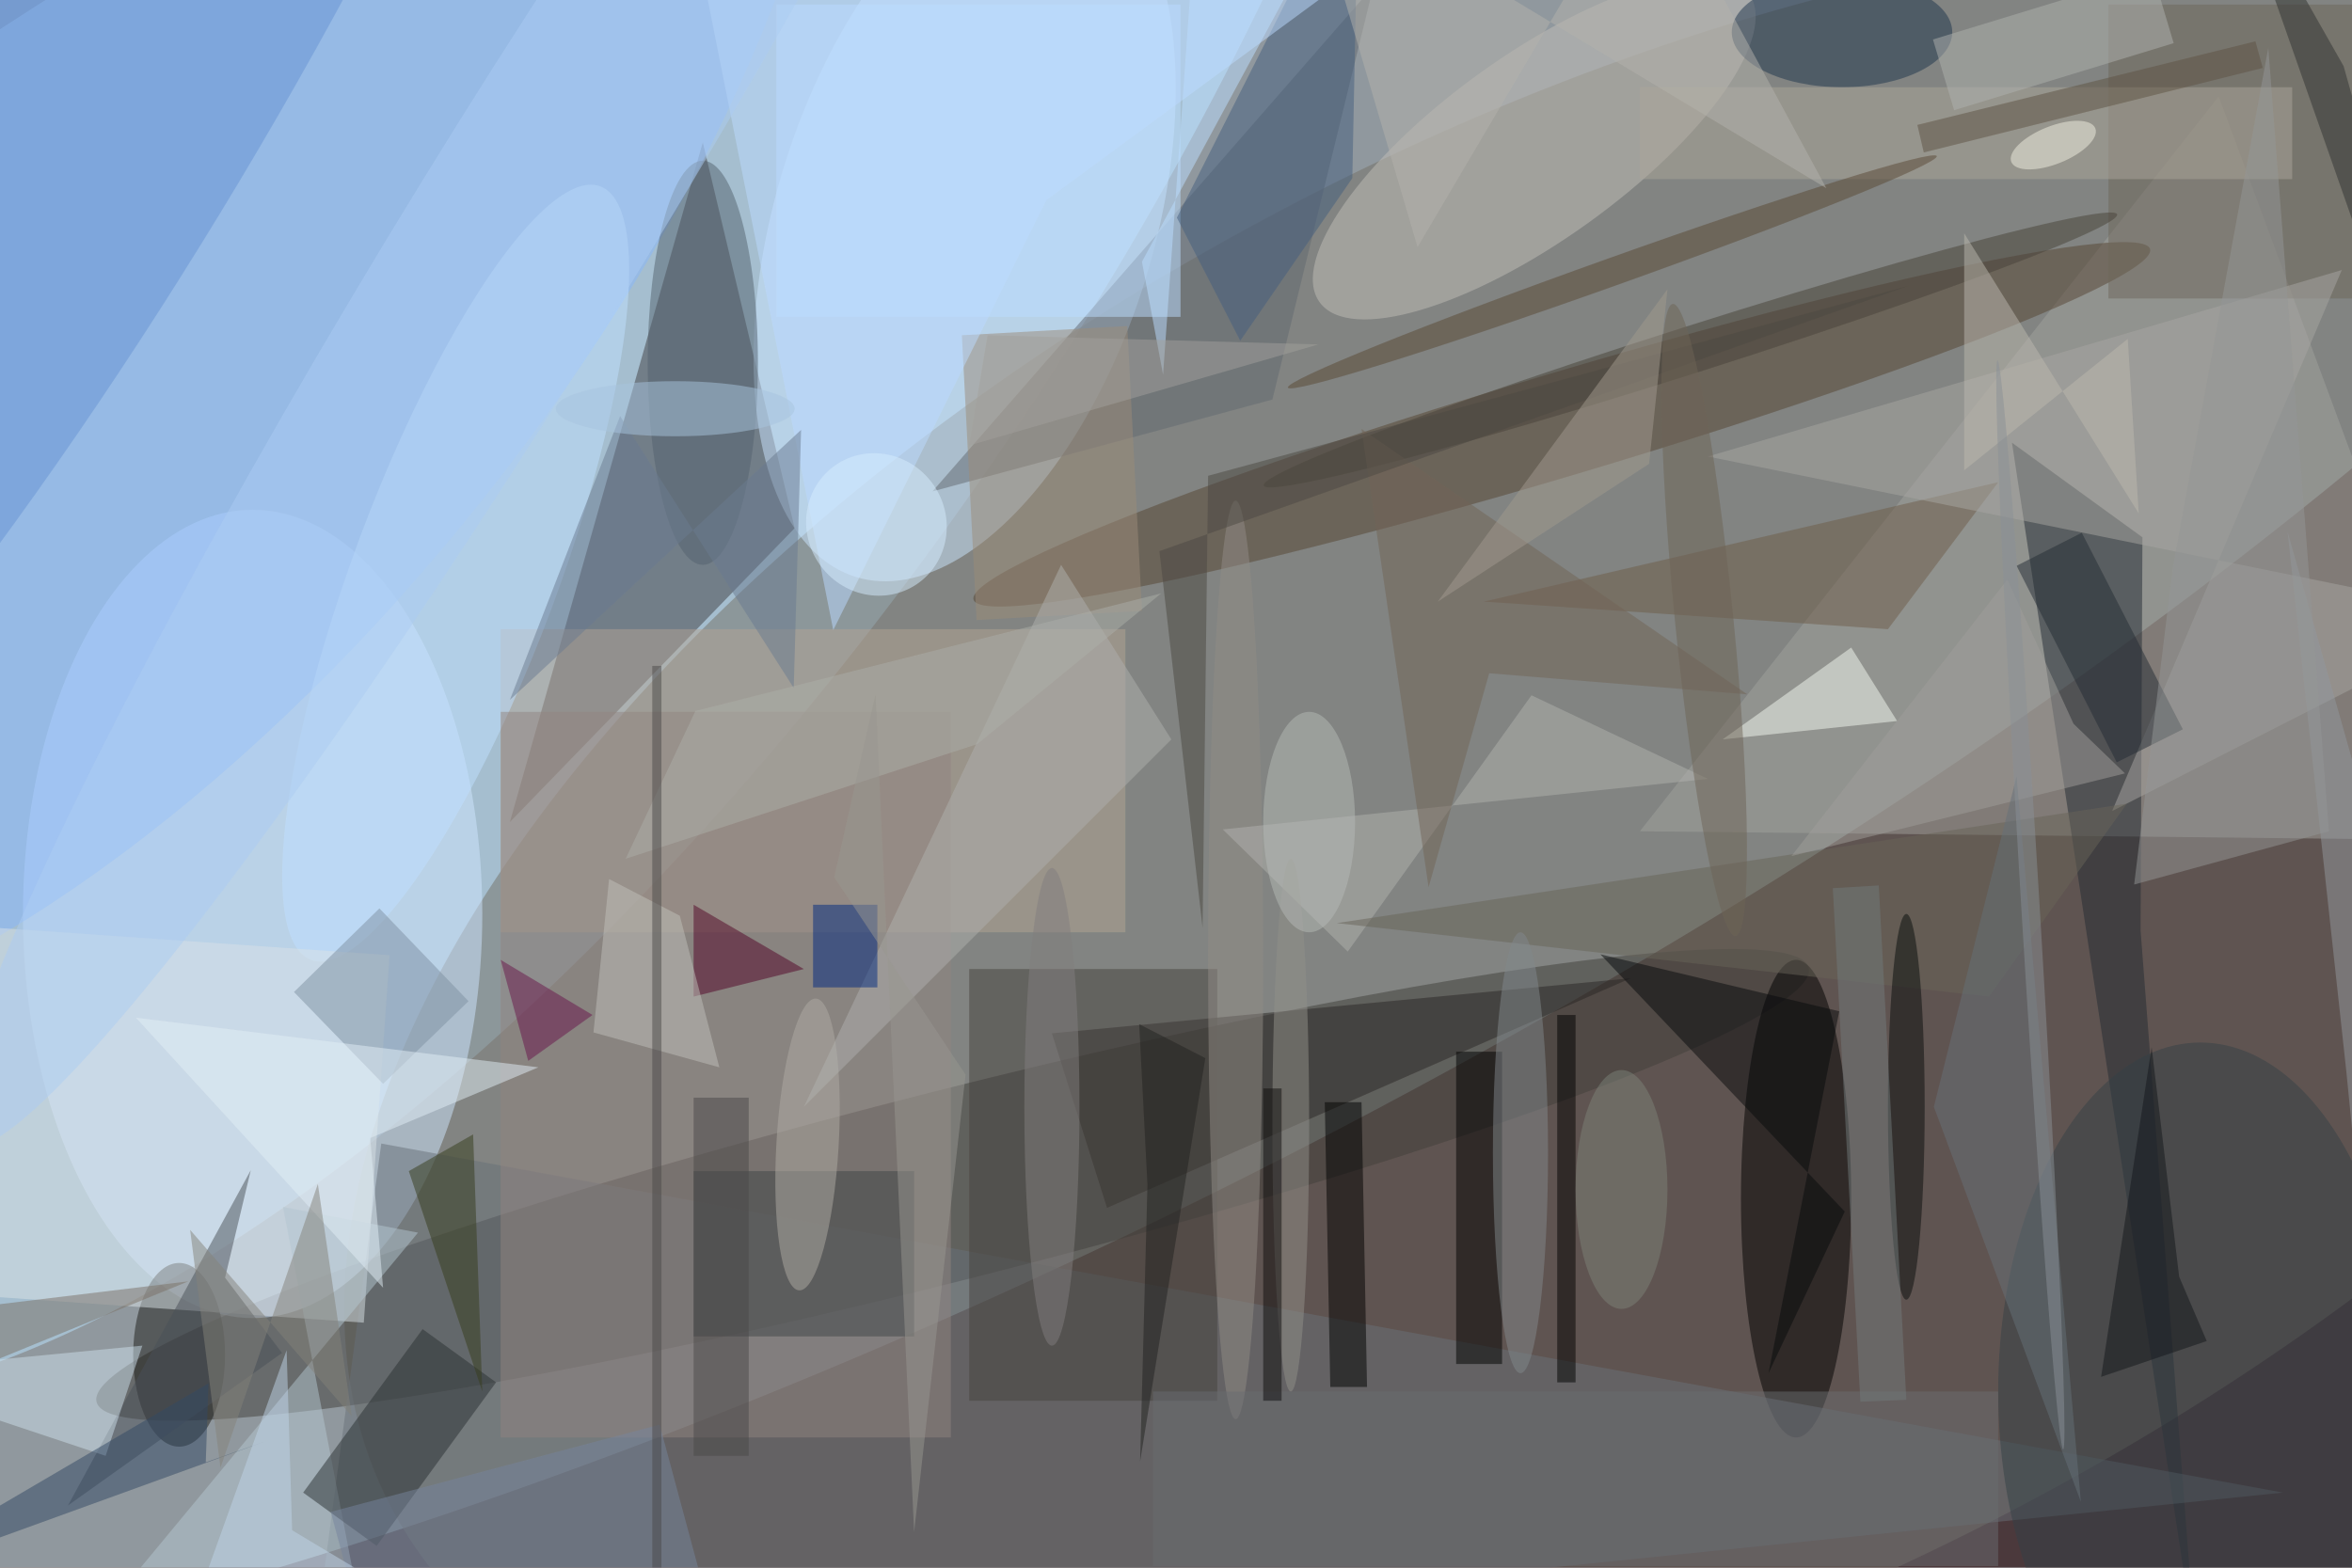 <svg xmlns="http://www.w3.org/2000/svg" viewBox="0 0 1800 1200"><defs/><filter id="a"><feGaussianBlur stdDeviation="12"/></filter><rect width="100%" height="100%" fill="#4b393c"/><g filter="url(#a)"><g fill-opacity=".5" transform="translate(3.5 3.5) scale(7.031)"><circle r="1" fill="#d6f9ff" transform="rotate(62.7 13.2 106) scale(88.361 255)"/><circle r="1" fill="#bae4ff" transform="rotate(-56.3 30.3 -44.8) scale(170.321 72.016)"/><circle r="1" fill="#747066" transform="rotate(-27.1 282.4 -325.3) scale(154.263 81.155)"/><circle r="1" fill="#403e3a" transform="matrix(93.185 -23.64 2.544 10.029 103.2 128.5)"/><path fill="#413e42" d="M55 89l31-32-10-42z"/><ellipse cx="27" cy="99" fill="#d0e7ff" rx="25" ry="44"/><path fill="#a3a39e" d="M241 10l-63 80 93 1z"/><circle r="1" fill="#cce6ff" transform="matrix(-19.698 -6.055 11.838 -38.515 104.5 23.8)"/><ellipse cx="195" cy="130" rx="6" ry="26"/><circle r="1" fill="#88b7fd" transform="matrix(39.592 31.381 -68.193 86.038 12.7 22.2)"/><path fill="#222b32" d="M232.7 58l-.2 42.8 6 78.4-20-131.5z"/><path fill="#687078" d="M41 124l207 38-215 22z"/><path fill="#b4a594" d="M54 68h68v33H54z"/><circle r="1" fill="#564432" transform="matrix(64.029 -19.088 1.612 5.408 169.5 45.7)"/><circle r="1" fill="#c2beb9" transform="matrix(5.871 8.171 -23.37 16.793 166.5 15.6)"/><path fill="#2a2624" d="M177 106l-63 6 6 19z"/><ellipse cx="19" cy="147" fill="#1c1c18" rx="5" ry="10"/><circle r="1" fill="#c1e1ff" transform="matrix(-10.422 -3.897 15.746 -42.108 49.1 61.9)"/><circle r="1" fill="#6995d2" transform="matrix(65.375 -109.234 25.625 15.336 0 3.8)"/><path fill="#dbe2e7" d="M-3.8 140.5l2.7-40 43 3-2.8 40z"/><path fill="#636970" d="M149-2l-48 55 37-10z"/><path fill="#928581" d="M54 77h49v79H54z"/><path fill="#b4c6d1" d="M45 133.7l-14.7-2.8 7.9 41.2-26.4 1.7z"/><path fill="#2b3032" d="M32.5 162l13-17.8 8 5.8-13 17.8z"/><path fill="#bddeff" d="M84 0h44v34H84z"/><ellipse cx="200" cy="3" fill="#1f344d" rx="12" ry="6"/><path d="M158 114h5v34h-5z"/><path fill="#3f4446" d="M75 127h24v18H75z"/><path fill="#f5fbf1" d="M201 70l-14 10 19-2z"/><path fill="#6f665a" d="M229 0h27v32h-27z"/><path fill="#9d8c78" d="M123.8 66l-18 1-1.6-31 18-1z"/><ellipse cx="239" cy="151" fill="#354147" rx="22" ry="38"/><path fill="#6e5c49" d="M217 52l-56 13 44 3z"/><path fill="#a8a7a3" d="M271 66.6l-41.6 21.2 25-58.9-69 20.3z"/><path fill="#47433f" d="M105 105h27v47h-27z"/><path fill="#4b5158" d="M30.2 146.8l-6.2-8.2 2.8-11.7-19.9 36.5z"/><ellipse cx="134" cy="104" fill="#938d86" rx="3" ry="50"/><path fill="#b2b3af" d="M185.4 84.3l-52.8 5.5 13.6 13.3 20-27.9z"/><circle r="1" fill="#b1aca5" transform="matrix(-.916 15.882 -3.383 -.195 87.4 124.1)"/><path fill="#cddfeb" d="M11 158l4-12-31 3z"/><path fill="#77859d" d="M71.3 154.6l5.2 19.3-35.8 9.5-5.2-19.3z"/><path fill="#aca79a" d="M178 9h71v10h-71z"/><path fill="#363c1d" d="M51 123l1 28-8-24z"/><path fill="#696458" d="M216 108l-71-8 86-13z"/><path fill="#080a0d" d="M199.7 109.6L192 149l8.3-17.6-26.6-28z"/><path fill="#530526" d="M87 105l-12-7v10z"/><path fill="#7e91a2" d="M40.8 98.4l9.7 10.1-9.3 9-9.7-10z"/><path fill="#b0b0ae" d="M127 80l-40 40 28-59z"/><path fill="#445f7f" d="M134.5 36.6l12.2-17.7.7-34.9-19.8 39.2z"/><path fill="#010000" d="M144.3 150.5l-.6-31h4l.6 31z"/><path fill="#bcdaff" d="M113.4 21.3L164.1-16l-90.4 1.2 16.5 82.9z"/><ellipse cx="207" cy="120" fill="#090c0d" rx="2" ry="21"/><path fill="#c1c1bb" d="M65.8 95.2l-1.7 16.7 13.7 3.8-4.3-16.5z"/><path fill="#324965" d="M21.9 158.7l6.8-2.4-44.7 16.2 38.2-22.4z"/><circle r="1" fill="#484238" transform="matrix(-.777 -2.445 46.449 -14.762 183.5 37.6)"/><circle r="1" fill="#5b4935" transform="matrix(35.314 -12.603 .512 1.434 175 29.1)"/><ellipse cx="76" cy="39" fill="#55636f" rx="6" ry="22"/><path fill="#002880" d="M88 98h7v9h-7z"/><path fill="#252c34" d="M219 61.1l7.1-3.6 11 21.4-7.2 3.6z"/><ellipse cx="165" cy="125" fill="#83898c" rx="3" ry="24"/><path d="M169 110h2v40h-2z"/><path fill="#736557" d="M189.7 75.1l-42-28.9 7.3 49.9 6.6-23.3z"/><path fill="#7b7166" d="M-13 143l33-4-22 9z"/><path fill="#313331" d="M271 67.5l-4.2-17.3-12.2-43.5L241.7-16z"/><circle r="1" fill="#adcdf2" transform="rotate(121.6 20.9 28.6) scale(115.511 12.605)"/><path fill="#e2eff6" d="M41.2 139.7l-1.4-16.3 18.3-7.7-43.8-5.4z"/><path fill="#a19f9a" d="M194.5 92.7L218 62.6l7.2 15.7 5.6 5.4z"/><path fill="#6a7b90" d="M55 75.7l31.7-29.4-.8 28.1L67 44.8z"/><path fill="#4d4842" d="M130.4 100.5l-4.7-41 81.6-28.9L131 51.3z"/><path fill="#adaea9" d="M105.9 80.5l20-16.4-50.7 12.8L67.6 93z"/><path fill="#4a4948" d="M75 119h6v39h-6z"/><path fill="#14161b" d="M228.2 149.4l11.5-3.9-3-7-3-25z"/><path fill="#b1b2ae" d="M209.9 3.8l23.9-7.3 2.3 7.7-23.9 7.3z"/><ellipse cx="140" cy="122" fill="#93908a" rx="2" ry="29"/><ellipse cx="114" cy="120" fill="#837f7e" rx="3" ry="26"/><path fill="#bddeff" d="M126.1 40.3l3.2-45 12.5-.6-18 33.3z"/><path fill="#999690" d="M99 166.3l-4.2-91.2L90.3 95l14.3 21.5z"/><ellipse cx="73" cy="44" fill="#a9c5df" rx="13" ry="3"/><path fill="#667079" d="M210 120l16 43-7-79z"/><path fill="#6a6c71" d="M125 151h92v19h-92z"/><ellipse cx="142" cy="89" fill="#b7bab6" rx="5" ry="12"/><path fill="#92999e" d="M254.9 116.2l-6.4-58.8 22.5 79.5-9.3 48.1z"/><path fill="#69144b" d="M57 115l7-5-10-6z"/><path fill="#737a7d" d="M199 96.2l5-.3 3 56-5 .2z"/><path fill="#a39b8f" d="M181 31l-2 19-23 15z"/><path fill="#4b4949" d="M71.5 72v112h-1V72z"/><path fill="#a2a09c" d="M105 48l2-12 36 1z"/><circle r="1" fill="#d6ecfe" transform="matrix(-4.434 -6.473 6.237 -4.273 94.9 56.6)"/><path fill="#5f5343" d="M245 4l.8 2.9-36.9 9.2-.7-3z"/><path fill="#bdb9af" d="M213.3 50.7V24.9l19 30.5-1.2-19z"/><path fill="#b5b3ac" d="M198.3 20l-56.4-34 11.9 40.4 25-42.4z"/><path fill="#84827a" d="M34.1 128.4l-10.6 30.9-3.3-25.9 17.6 20.3z"/><circle r="1" fill="#6f6457" transform="matrix(3.164 -.314 3.417 34.411 185 67)"/><circle r="1" fill="#f2f1e0" transform="matrix(4.571 -1.83 .764 1.909 223 15.3)"/><ellipse cx="176" cy="129" fill="#7d8279" rx="5" ry="13"/><path fill="#222320" d="M124.4 128.5l-.9-17.5 7.2 3.7-7.1 43.9z"/><path fill="#959696" d="M253 90l-21.2 5.8 4.2-34.5 10.4-56.6z"/><path fill="#0f0d0c" d="M137 118h2v34h-2z"/><path fill="#c0d5e9" d="M57.5 181.8L16.9 185l13.8-38.5.6 19.6z"/><circle r="1" fill="#8b9097" transform="matrix(-.998 .06 -3.576 -59.295 220.5 98)"/></g></g></svg>